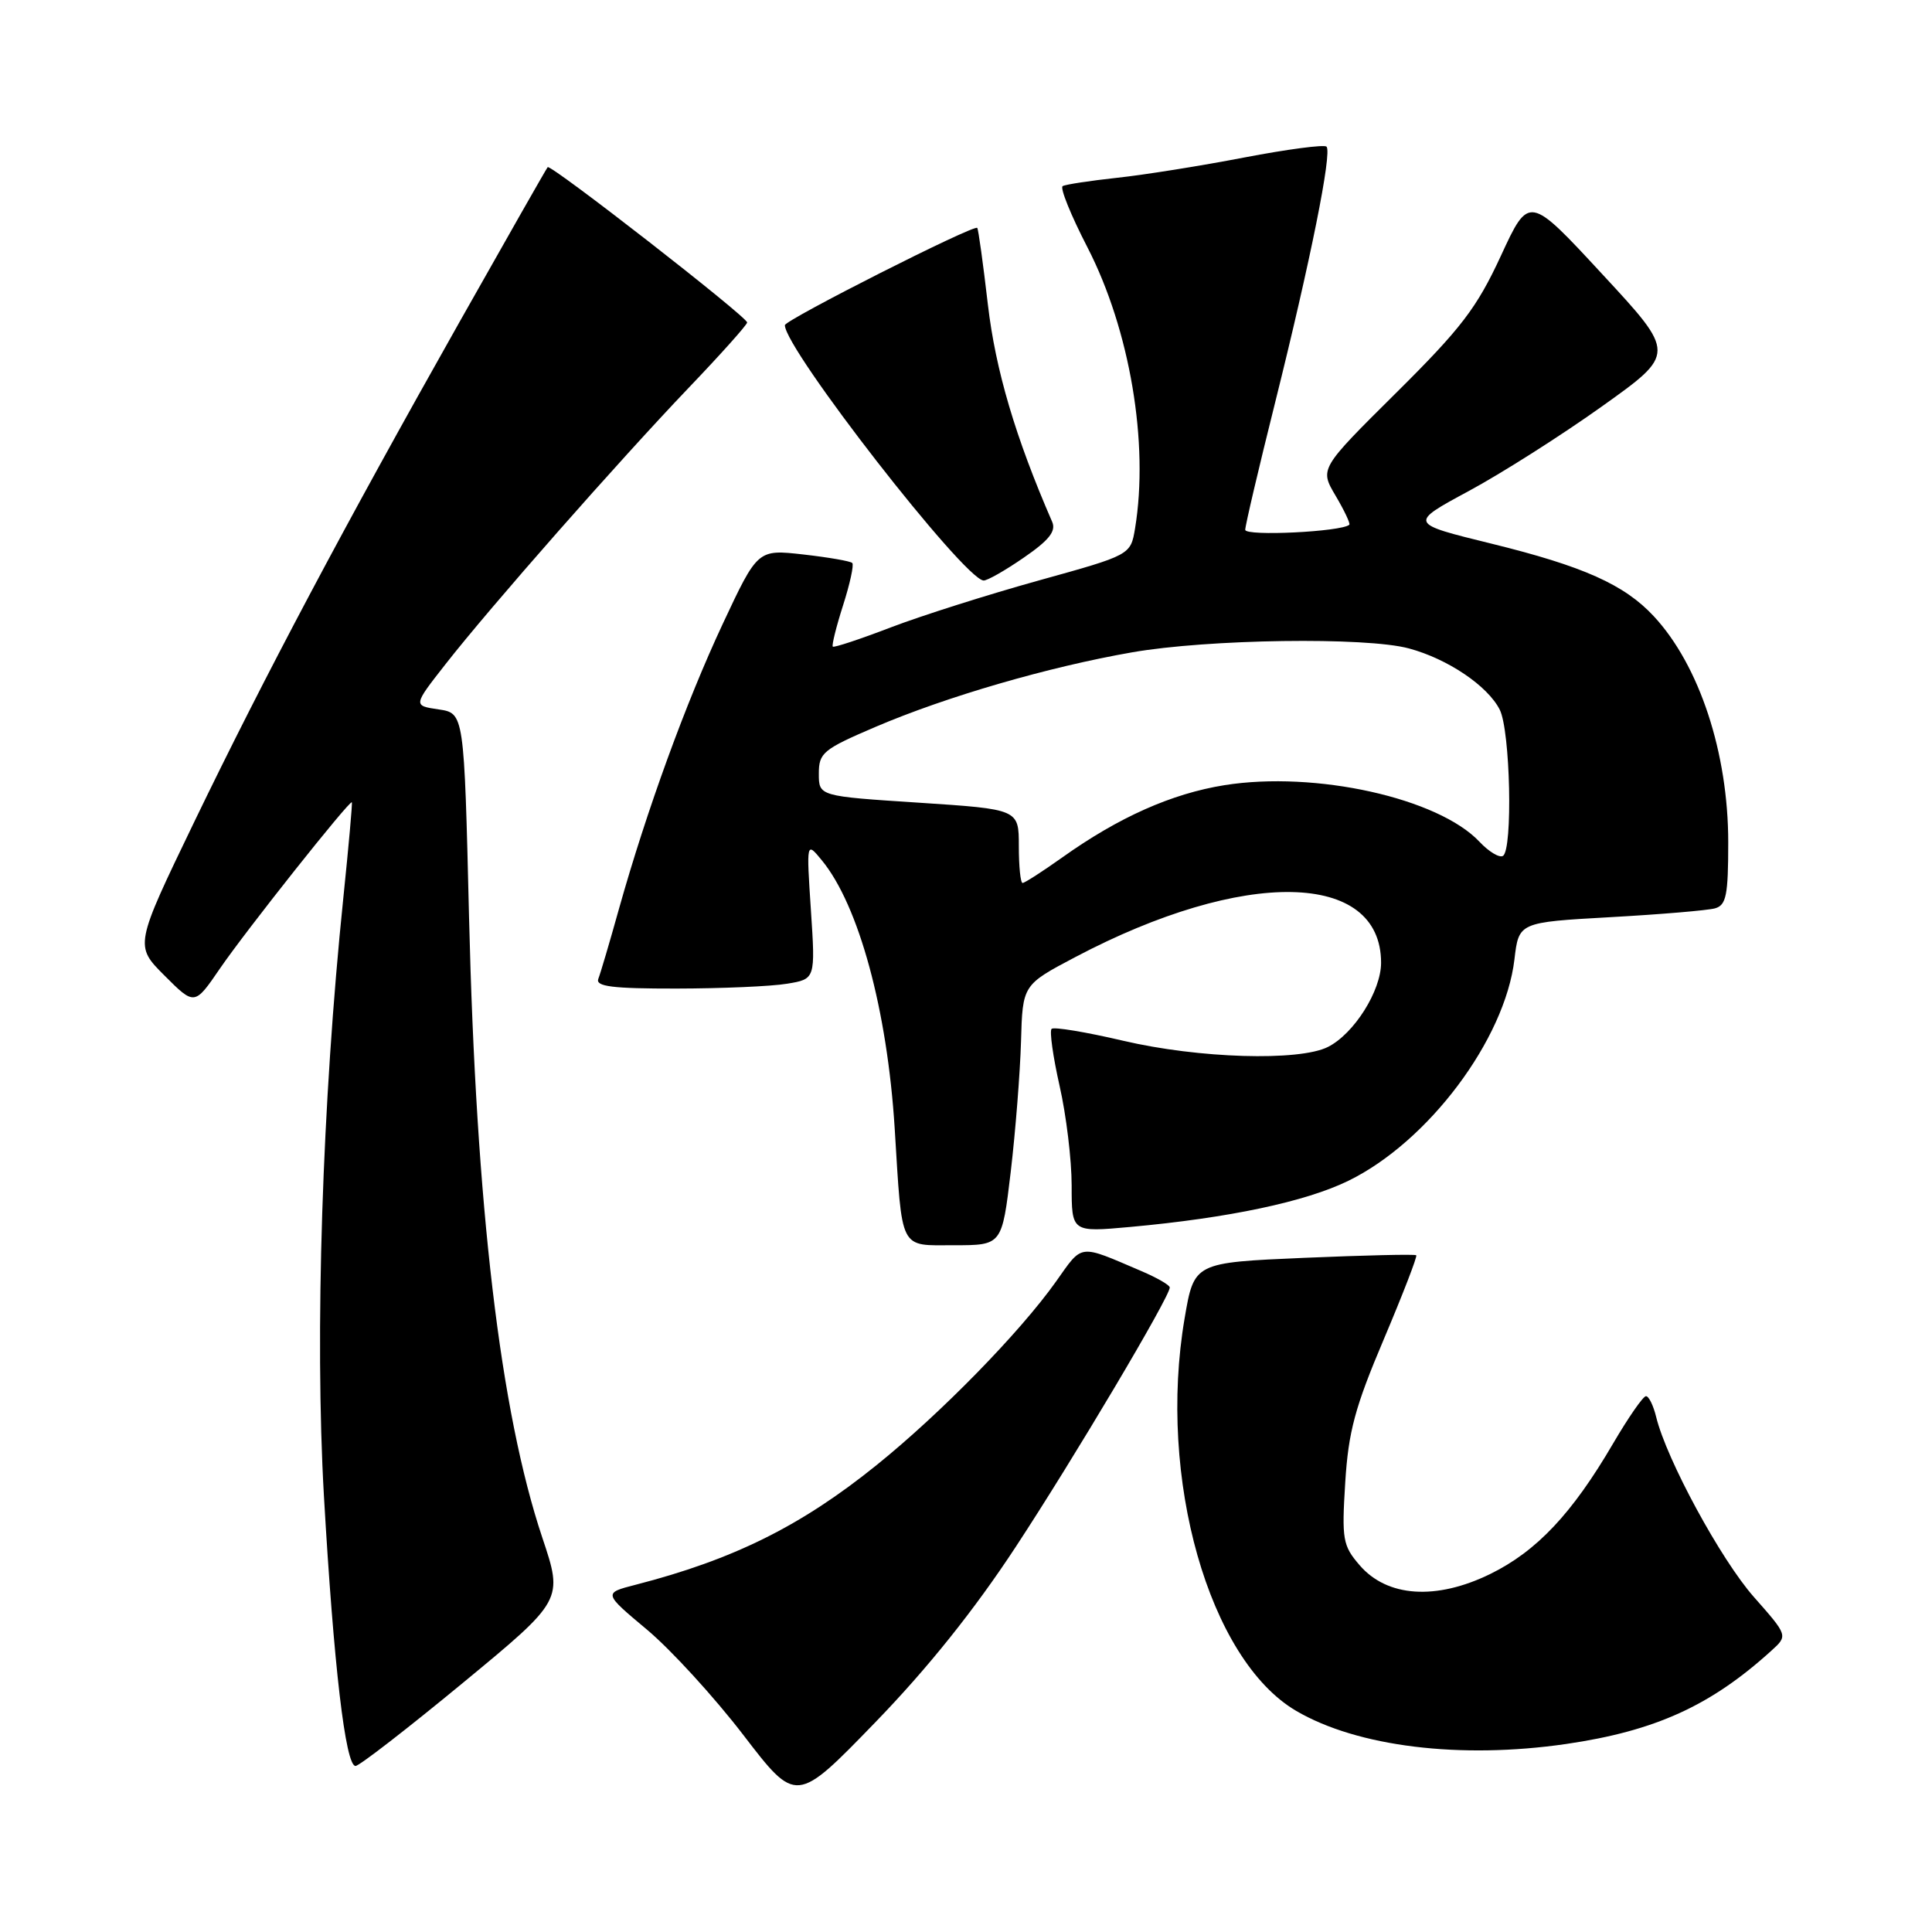 <?xml version="1.0" encoding="UTF-8" standalone="no"?>
<!DOCTYPE svg PUBLIC "-//W3C//DTD SVG 1.1//EN" "http://www.w3.org/Graphics/SVG/1.1/DTD/svg11.dtd" >
<svg xmlns="http://www.w3.org/2000/svg" xmlns:xlink="http://www.w3.org/1999/xlink" version="1.1" viewBox="0 0 256 256">
 <g >
 <path fill="currentColor"
d=" M 134.57 205.00 C 142.31 193.22 155.00 171.84 155.00 170.60 C 155.00 170.28 153.31 169.31 151.25 168.43 C 142.83 164.83 143.52 164.75 139.92 169.82 C 135.14 176.55 124.66 187.28 116.13 194.15 C 106.15 202.20 97.19 206.65 84.22 209.99 C 79.94 211.09 79.94 211.09 85.72 215.93 C 88.90 218.59 94.65 224.88 98.50 229.90 C 105.50 239.03 105.50 239.03 115.93 228.27 C 122.91 221.07 129.08 213.36 134.57 205.00 Z  M 61.31 223.01 C 74.63 212.02 74.63 212.02 71.86 203.75 C 66.28 187.06 63.08 159.93 62.15 121.50 C 61.50 94.50 61.50 94.50 58.12 94.00 C 54.73 93.50 54.73 93.50 59.04 88.00 C 65.01 80.37 81.96 61.12 91.25 51.39 C 95.51 46.94 99.00 43.03 99.00 42.73 C 99.00 41.98 72.95 21.70 72.57 22.15 C 72.40 22.34 67.19 31.50 60.98 42.50 C 45.46 70.01 35.08 89.57 25.74 108.90 C 17.83 125.30 17.83 125.30 21.80 129.27 C 25.78 133.25 25.78 133.25 29.14 128.34 C 32.59 123.30 46.34 105.98 46.62 106.31 C 46.71 106.42 46.20 112.12 45.49 119.00 C 42.69 146.09 41.70 176.83 42.92 198.19 C 44.22 220.72 45.77 234.00 47.11 234.00 C 47.60 234.00 53.99 229.05 61.31 223.01 Z  M 207.50 231.09 C 219.30 229.37 226.66 226.04 234.71 218.73 C 236.92 216.73 236.92 216.73 232.40 211.61 C 228.03 206.67 220.82 193.39 219.45 187.75 C 219.08 186.24 218.48 185.00 218.10 185.00 C 217.72 185.00 215.76 187.83 213.74 191.28 C 208.31 200.57 203.61 205.55 197.45 208.57 C 190.28 212.07 183.80 211.64 180.15 207.39 C 177.92 204.80 177.78 203.99 178.25 196.45 C 178.67 189.69 179.54 186.46 183.36 177.46 C 185.88 171.50 187.82 166.49 187.66 166.33 C 187.51 166.17 180.82 166.33 172.80 166.67 C 158.23 167.30 158.23 167.30 156.97 174.67 C 153.35 195.84 160.19 219.92 171.75 226.70 C 179.86 231.45 193.48 233.12 207.50 231.09 Z  M 133.93 155.25 C 134.56 149.89 135.17 142.12 135.29 138.00 C 135.50 130.50 135.50 130.50 142.50 126.81 C 164.84 115.03 183.00 115.38 183.00 127.57 C 183.00 131.30 179.42 136.97 175.97 138.72 C 172.15 140.65 158.82 140.25 148.81 137.90 C 143.89 136.75 139.63 136.04 139.34 136.33 C 139.05 136.62 139.53 140.02 140.40 143.88 C 141.28 147.74 142.00 153.68 142.00 157.09 C 142.00 163.28 142.00 163.28 149.73 162.58 C 162.82 161.39 172.98 159.24 178.67 156.46 C 189.26 151.28 199.41 137.75 200.67 127.13 C 201.25 122.21 201.25 122.21 213.38 121.53 C 220.04 121.16 226.29 120.63 227.25 120.36 C 228.74 119.94 229.00 118.62 229.00 111.61 C 229.00 99.76 225.18 88.16 219.14 81.66 C 215.24 77.46 209.80 75.03 197.60 72.03 C 186.68 69.35 186.68 69.35 194.59 65.08 C 198.94 62.74 206.90 57.68 212.28 53.84 C 222.07 46.86 222.07 46.86 212.33 36.35 C 202.60 25.83 202.60 25.83 198.87 33.91 C 195.68 40.80 193.64 43.48 185.00 52.05 C 174.86 62.11 174.86 62.11 176.97 65.68 C 178.13 67.64 178.95 69.38 178.79 69.53 C 177.80 70.46 165.00 71.09 165.00 70.20 C 165.00 69.64 166.78 62.05 168.96 53.34 C 173.64 34.58 176.53 20.20 175.77 19.43 C 175.47 19.13 170.56 19.78 164.86 20.87 C 159.16 21.97 151.57 23.18 148.00 23.56 C 144.43 23.95 141.19 24.44 140.81 24.66 C 140.42 24.87 141.90 28.53 144.09 32.77 C 149.72 43.71 152.26 58.74 150.40 70.02 C 149.81 73.54 149.81 73.54 137.66 76.91 C 130.97 78.77 122.15 81.56 118.07 83.12 C 113.98 84.69 110.50 85.84 110.35 85.68 C 110.19 85.52 110.80 83.06 111.71 80.21 C 112.62 77.37 113.17 74.84 112.93 74.60 C 112.69 74.35 109.77 73.85 106.44 73.47 C 100.40 72.79 100.40 72.79 95.78 82.64 C 90.87 93.13 85.67 107.42 82.01 120.45 C 80.79 124.83 79.56 128.99 79.28 129.70 C 78.89 130.72 81.15 131.00 89.64 130.99 C 95.61 130.98 102.20 130.70 104.28 130.35 C 108.05 129.73 108.05 129.73 107.45 120.61 C 106.85 111.50 106.85 111.50 108.90 114.00 C 113.80 119.96 117.57 133.86 118.55 149.50 C 119.57 165.94 119.09 165.00 126.43 165.00 C 132.77 165.00 132.77 165.00 133.93 155.25 Z  M 135.64 73.90 C 138.99 71.60 139.96 70.39 139.42 69.15 C 134.54 57.94 131.91 49.02 130.90 40.36 C 130.27 34.94 129.64 30.36 129.49 30.20 C 129.07 29.71 104.00 42.40 104.00 43.09 C 104.00 46.26 127.67 76.68 130.32 76.92 C 130.77 76.97 133.16 75.61 135.64 73.90 Z  M 135.00 112.11 C 135.00 107.23 135.00 107.23 121.75 106.36 C 108.50 105.50 108.50 105.50 108.50 102.51 C 108.50 99.75 109.06 99.29 116.00 96.32 C 125.40 92.30 138.93 88.37 149.99 86.44 C 160.05 84.68 181.00 84.38 186.69 85.92 C 191.82 87.30 197.12 90.87 198.72 94.03 C 200.13 96.81 200.47 112.59 199.15 113.41 C 198.68 113.70 197.28 112.86 196.05 111.55 C 190.59 105.74 174.28 102.12 162.24 104.04 C 155.26 105.16 148.24 108.28 140.75 113.62 C 138.13 115.48 135.77 117.00 135.50 117.00 C 135.22 117.00 135.00 114.80 135.00 112.11 Z "/>
</g>
</svg>